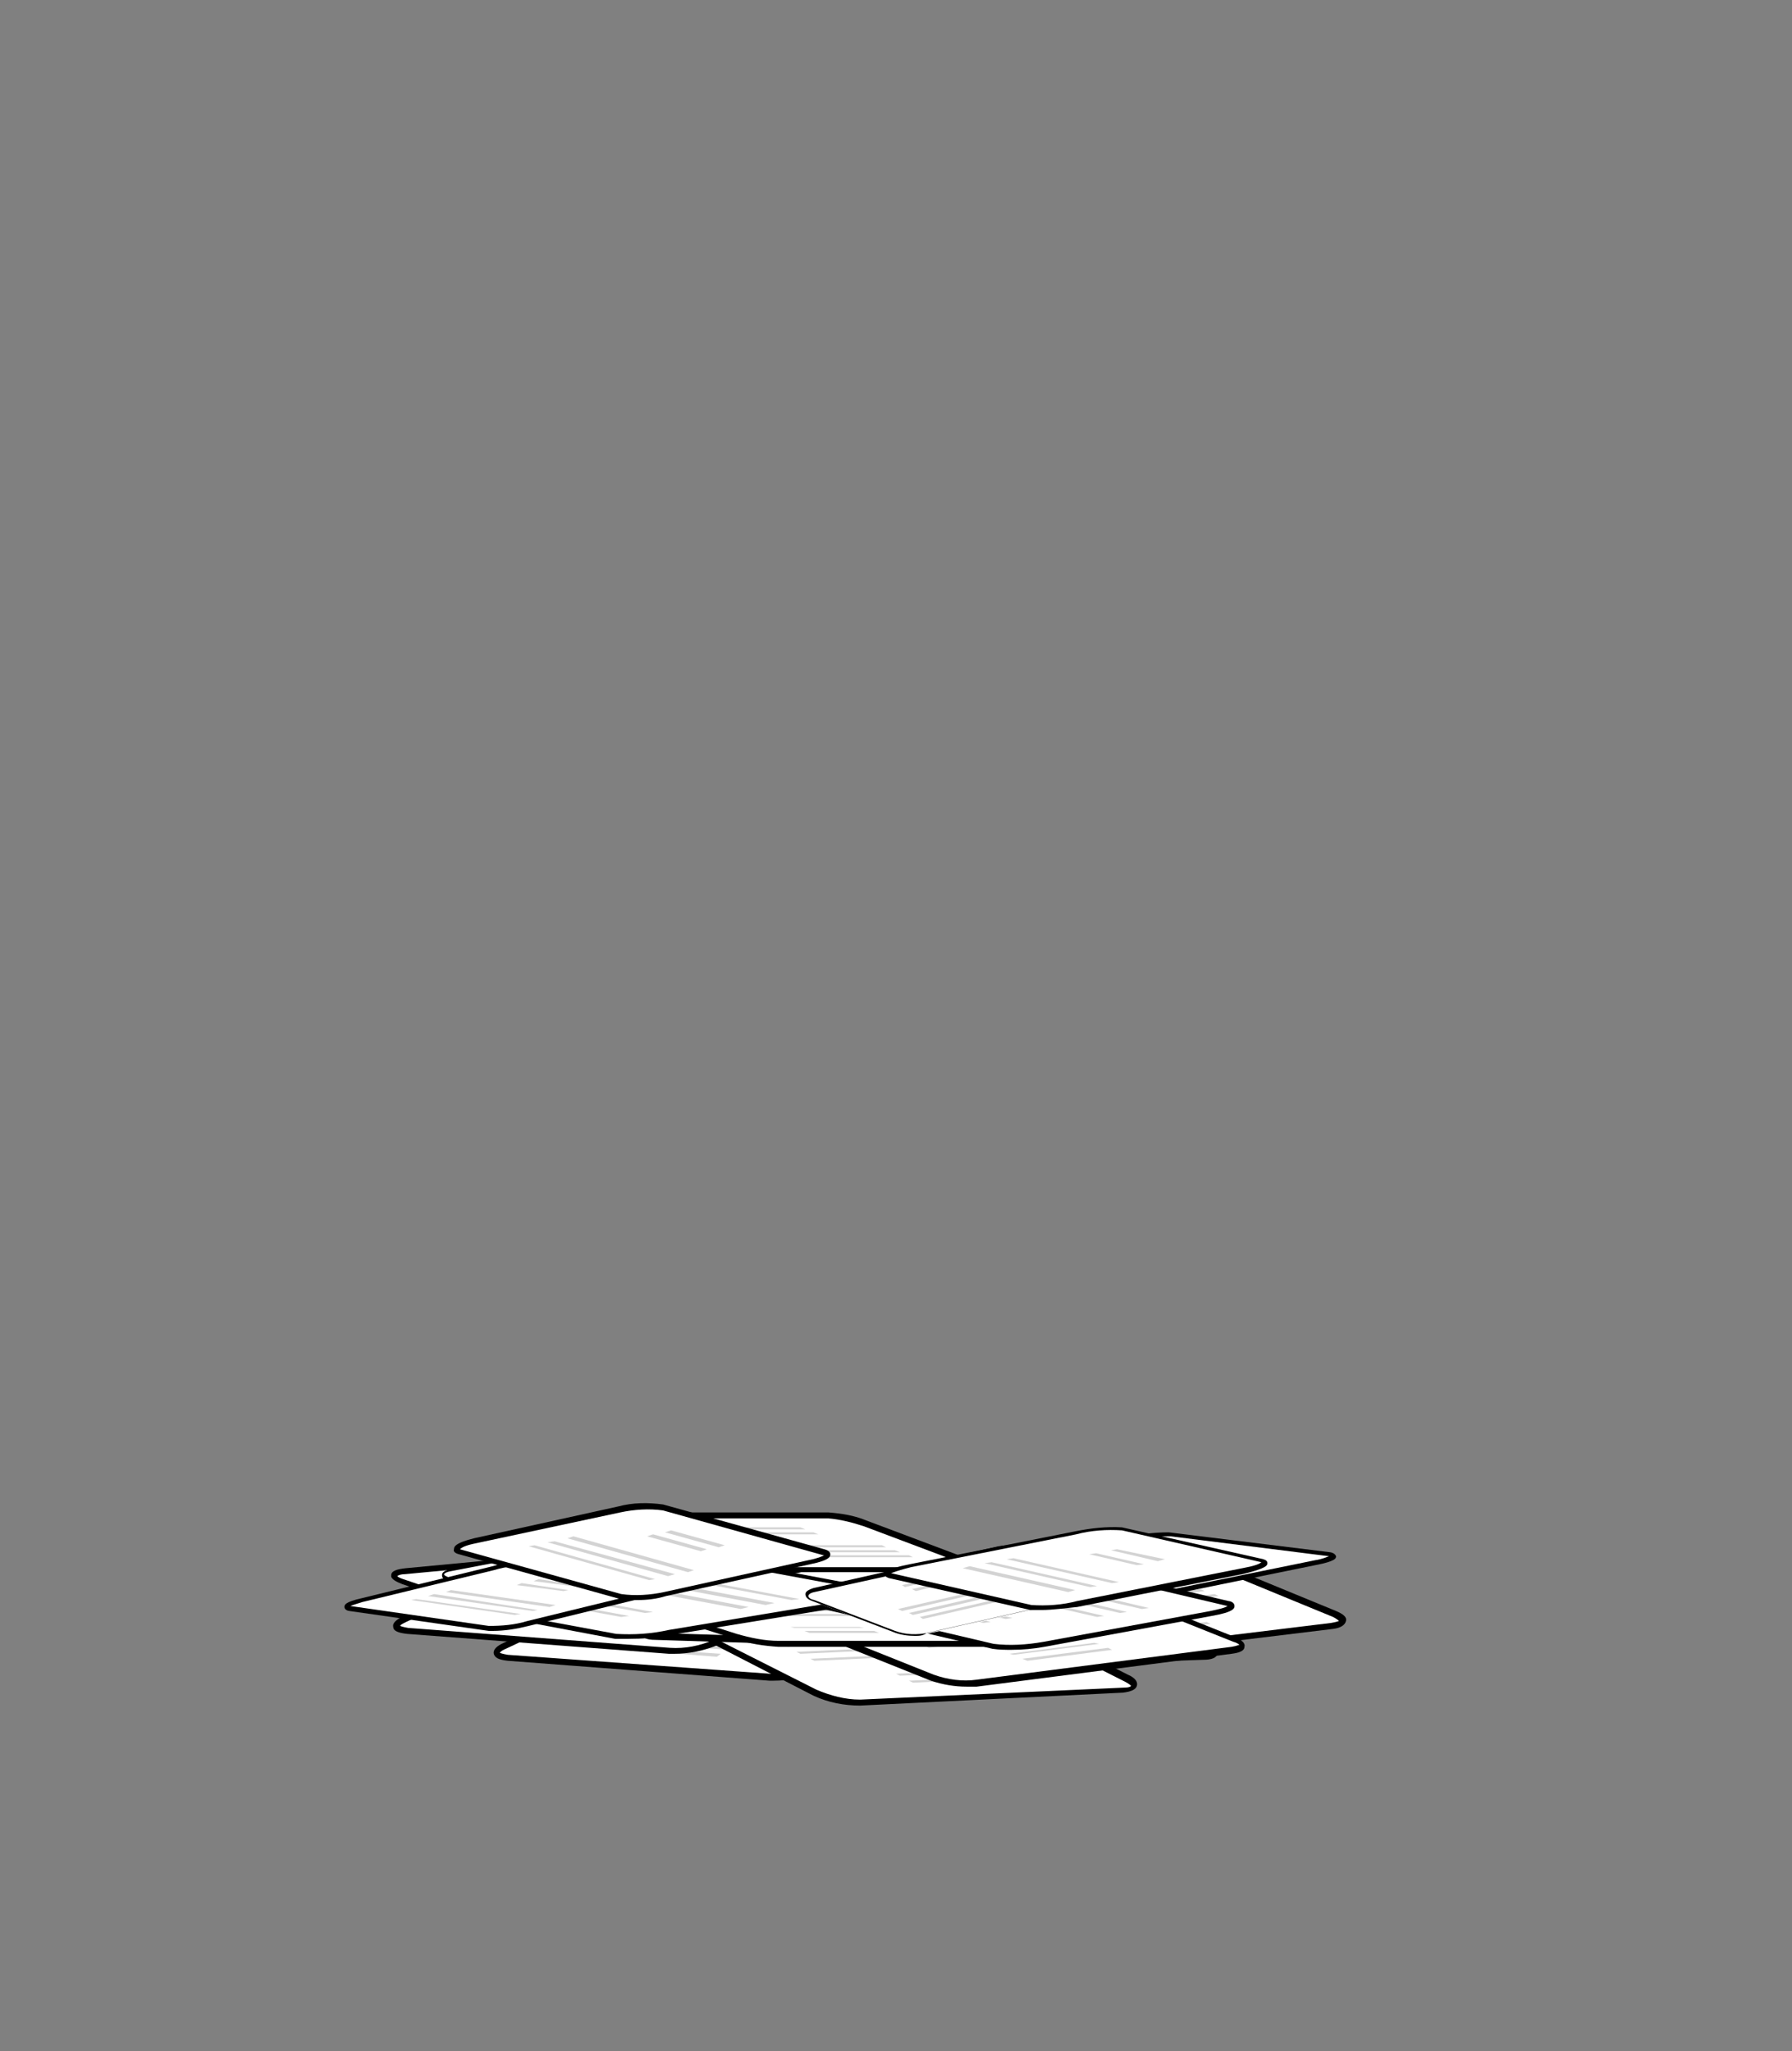 <?xml version="1.0" encoding="utf-8"?>
<!-- Generator: Adobe Illustrator 26.5.0, SVG Export Plug-In . SVG Version: 6.00 Build 0)  -->
<svg version="1.1" id="Layer_1" xmlns="http://www.w3.org/2000/svg" xmlns:xlink="http://www.w3.org/1999/xlink" x="0px" y="0px"
	 viewBox="0 0 180 206" style="enable-background:new 0 0 180 206;" xml:space="preserve">
<rect x="0" y="0" width="180" height="206" fill="#808080" stroke="none"/>
<style type="text/css">
	.st0{fill:#FFFFFF;}
	.st1{fill:#D3D3D3;}
</style>
<path class="st0" d="M86.9,160.6l-29.5,2.8c-1.7,0.1-3.5-0.1-5.1-0.6l-11.8-4c-1.3-0.4-1.2-0.9,0.3-1.1l29.6-2.8
	c1.7-0.1,3.5,0.1,5.1,0.6l11.8,4C88.6,160,88.4,160.5,86.9,160.6z"/>
<path d="M56.4,163.7c-1.4,0-2.8-0.2-4.2-0.6l-11.8-4c-0.5-0.2-1.2-0.5-1.1-0.9c0-0.4,0.5-0.6,1.5-0.7l29.6-2.8
	c1.8-0.1,3.5,0.1,5.2,0.6l11.8,4c0.5,0.2,1.2,0.5,1.1,1c0,0.4-0.5,0.6-1.5,0.7l-29.6,2.8C57,163.7,56.7,163.7,56.4,163.7z
	 M39.9,158.3c0.1,0.1,0.3,0.2,0.6,0.3l11.8,4c1.6,0.5,3.3,0.7,5,0.5l29.5-2.8c0.5,0,0.7-0.1,0.9-0.2c-0.1-0.1-0.3-0.2-0.6-0.3
	l-11.8-4c-1.6-0.5-3.3-0.6-5-0.5l-29.6,2.8C40.3,158.1,40,158.2,39.9,158.3z"/>
<polygon class="st1" points="71.1,156.9 48.9,158.9 48.4,158.8 70.6,156.7 "/>
<polygon class="st1" points="72.6,157.4 50.5,159.5 50,159.3 72.1,157.2 "/>
<polygon class="st1" points="74.2,157.9 52,160 51.5,159.8 73.7,157.7 "/>
<polygon class="st1" points="71.6,159.9 61.7,160.8 61.3,160.6 71.1,159.7 "/>
<polygon class="st1" points="73.1,160.4 63.2,161.3 62.8,161.1 72.7,160.2 "/>
<path class="st0" d="M70.7,163l26.1,4.1c1.5,0.2,3.1,0,4.6-0.4l10.8-4.1c1.2-0.4,1.1-1-0.2-1.2l-26.1-4.1c-1.5-0.2-3.1,0-4.6,0.4
	l-10.8,4.1C69.3,162.2,69.4,162.8,70.7,163z"/>
<path d="M98,167.5c-0.4,0-0.9,0-1.3-0.1l-26.1-4.1c-0.8-0.2-1.3-0.4-1.3-0.9c0-0.4,0.3-0.7,1.1-1l10.8-4c1.5-0.5,3.2-0.6,4.7-0.5
	l26.1,4.1c0.8,0.1,1.3,0.4,1.3,0.8c0,0.4-0.3,0.7-1.1,1l-10.8,4.1C100.3,167.3,99.2,167.5,98,167.5z M70.7,162.7l26.1,4.1
	c1.5,0.2,3,0,4.5-0.4l10.8-4.1c0.5-0.2,0.6-0.3,0.6-0.4c0,0-0.2-0.1-0.8-0.2l-26.1-4.1c-1.5-0.2-3,0-4.5,0.4l-10.8,4
	c-0.5,0.2-0.6,0.3-0.6,0.3C70,162.4,70.1,162.6,70.7,162.7z"/>
<polygon class="st1" points="85.1,159.3 104.6,162.4 105.1,162.2 85.5,159.1 "/>
<polygon class="st1" points="83.6,159.8 103.2,162.9 103.6,162.8 84.1,159.7 "/>
<polygon class="st1" points="82.2,160.4 101.7,163.5 102.2,163.3 82.7,160.2 "/>
<polygon class="st1" points="84.3,162.6 93.1,164 93.5,163.9 84.8,162.5 "/>
<polygon class="st1" points="82.9,163.2 91.7,164.5 92.1,164.4 83.4,163 "/>
<path class="st0" d="M51,166.5l26.3,1.9c1.6,0.1,3.1-0.2,4.5-0.8l10.4-4.9c1.2-0.6,1-1.1-0.3-1.2l-26.3-1.9
	c-1.6-0.1-3.1,0.2-4.5,0.8l-10.4,4.9C49.5,165.9,49.6,166.4,51,166.5z"/>
<path d="M77.7,168.8c-0.1,0-0.3,0-0.4,0L51,166.8c-0.9-0.1-1.3-0.3-1.4-0.7c-0.1-0.4,0.3-0.8,1-1.1l10.4-4.9
	c1.5-0.6,3.1-0.9,4.7-0.8l26.3,1.9c0.8,0.1,1.3,0.3,1.4,0.7c0.1,0.4-0.2,0.8-1,1.1L82,167.9C80.6,168.5,79.2,168.8,77.7,168.8z
	 M50.2,166c0,0,0.2,0.1,0.8,0.2h0l26.3,1.9c1.5,0.1,3-0.2,4.4-0.8l10.4-4.9c0.5-0.2,0.6-0.4,0.6-0.4h0c0,0-0.2-0.1-0.8-0.2
	l-26.3-1.9c-1.5-0.1-3,0.2-4.4,0.8l-10.4,4.9C50.3,165.8,50.2,166,50.2,166C50.2,166,50.2,166,50.2,166z"/>
<polygon class="st1" points="65,161.7 84.7,163.1 85.2,162.9 65.4,161.5 "/>
<polygon class="st1" points="63.6,162.3 83.3,163.8 83.8,163.6 64.1,162.1 "/>
<polygon class="st1" points="62.2,163 81.9,164.4 82.4,164.2 62.7,162.8 "/>
<polygon class="st1" points="64.5,165.1 73.3,165.7 73.8,165.5 65,164.9 "/>
<polygon class="st1" points="63.2,165.7 72,166.4 72.4,166.1 63.6,165.5 "/>
<path class="st0" d="M41,163.8l26.3,2c1.5,0.1,3.1-0.2,4.5-0.8l10.5-4.9c1.2-0.6,1-1.1-0.3-1.2l-26.3-2c-1.6-0.1-3.1,0.2-4.5,0.8
	l-10.5,4.9C39.5,163.1,39.6,163.7,41,163.8z"/>
<path d="M67.7,166.1c-0.2,0-0.3,0-0.5,0l-26.3-2c-0.9-0.1-1.4-0.3-1.4-0.7c-0.1-0.4,0.3-0.7,1-1.1l10.5-4.9c1.5-0.6,3.1-0.9,4.7-0.8
	l26.3,2c0.8,0.1,1.3,0.3,1.4,0.7c0.1,0.4-0.3,0.8-1,1.1l-10.5,4.9C70.6,165.8,69.2,166.1,67.7,166.1z M41,163.5l26.3,2
	c1.5,0.1,3-0.2,4.4-0.8l10.4-4.9c0.5-0.2,0.6-0.4,0.6-0.4h0c0,0-0.2-0.1-0.8-0.2l-26.3-2c-1.5-0.1-3,0.2-4.4,0.8l-10.4,4.9
	c-0.4,0.2-0.6,0.3-0.6,0.4C40.2,163.3,40.4,163.4,41,163.5L41,163.5z"/>
<polygon class="st1" points="55,159 74.7,160.5 75.2,160.3 55.5,158.8 "/>
<polygon class="st1" points="53.6,159.6 73.3,161.2 73.8,160.9 54.1,159.4 "/>
<polygon class="st1" points="52.2,160.3 71.9,161.8 72.4,161.6 52.7,160.1 "/>
<polygon class="st1" points="54.5,162.4 63.3,163.1 63.8,162.9 55,162.2 "/>
<polygon class="st1" points="53.2,163 62,163.7 62.4,163.5 53.6,162.8 "/>
<path class="st0" d="M133.9,163.3l-26.3,3.2c-1.6,0.1-3.1-0.1-4.6-0.6l-10.7-4.4c-1.2-0.5-1.1-1,0.2-1.2l26.3-3.2
	c1.6-0.1,3.1,0.1,4.6,0.6l10.7,4.4C135.3,162.6,135.2,163.1,133.9,163.3z"/>
<path d="M106.7,166.9c-1.3,0-2.6-0.2-3.8-0.7l-10.7-4.4c-0.3-0.1-1.1-0.4-1-1c0-0.4,0.5-0.7,1.3-0.8l26.3-3.2
	c1.6-0.1,3.2,0.1,4.7,0.6l10.7,4.4c0.7,0.3,1.1,0.6,1,1c-0.1,0.4-0.5,0.7-1.3,0.8l-26.3,3.2C107.4,166.9,107,166.9,106.7,166.9z
	 M91.8,160.9c0,0,0.2,0.1,0.6,0.3l10.7,4.4c1.4,0.5,2.9,0.7,4.4,0.6l26.2-3.2c0.6-0.1,0.8-0.2,0.8-0.2c0,0-0.2-0.2-0.6-0.4
	l-10.7-4.4c-1.4-0.5-2.9-0.7-4.4-0.6l-26.3,3.2C92.1,160.7,91.9,160.9,91.8,160.9C91.8,160.9,91.8,160.9,91.8,160.9z"/>
<polygon class="st1" points="119.6,159.2 99.9,161.6 99.5,161.4 119.2,159 "/>
<polygon class="st1" points="121,159.8 101.3,162.2 100.9,162 120.6,159.6 "/>
<polygon class="st1" points="122.4,160.3 102.8,162.8 102.3,162.6 122,160.1 "/>
<polygon class="st1" points="120.2,162.5 111.4,163.6 111,163.4 119.8,162.4 "/>
<polygon class="st1" points="121.6,163.1 112.8,164.2 112.4,164 121.2,162.9 "/>
<path class="st0" d="M112.8,169.8L86.4,171c-1.6,0-3.1-0.3-4.5-1l-10.3-5.2c-1.2-0.6-1-1.1,0.3-1.2l26.4-1.2c1.6,0,3.1,0.3,4.5,1
	l10.3,5.2C114.3,169.2,114.2,169.7,112.8,169.8z"/>
<path d="M86.4,171.3c-1.6,0-3.2-0.3-4.7-1L71.4,165c-0.7-0.4-1-0.7-0.9-1.1c0.1-0.4,0.5-0.6,1.4-0.7l26.4-1.2c1.6,0,3.2,0.4,4.7,1
	l10.3,5.2c0.7,0.3,1,0.7,0.9,1.1c-0.1,0.4-0.6,0.6-1.4,0.7L86.4,171.3z M71.1,164.1c0,0,0.1,0.2,0.6,0.4l10.3,5.2
	c1.4,0.6,2.9,1,4.4,1l26.4-1.2c0.6,0,0.8-0.1,0.8-0.2c0,0-0.2-0.2-0.6-0.4l-10.3-5.2c-1.4-0.6-2.9-1-4.4-1l-26.4,1.2
	C71.3,163.9,71.1,164,71.1,164.1z"/>
<polygon class="st1" points="98.9,164.5 79.1,165.4 78.7,165.2 98.4,164.3 "/>
<polygon class="st1" points="100.3,165.2 80.4,166.1 80,165.9 99.8,165 "/>
<polygon class="st1" points="101.6,165.9 81.8,166.8 81.4,166.6 101.2,165.7 "/>
<polygon class="st1" points="99.3,167.9 90.4,168.3 90,168.1 98.8,167.7 "/>
<polygon class="st1" points="100.6,168.6 91.7,169 91.3,168.8 100.2,168.4 "/>
<path class="st0" d="M47.9,161.8l25.2,1c1.5,0,3-0.3,4.3-1l9.8-5.3c1.1-0.6,1-1.1-0.3-1.2l-25.1-1c-1.5,0-3,0.3-4.3,1l-9.8,5.3
	C46.5,161.2,46.6,161.8,47.9,161.8z"/>
<path d="M73,163.1l-25.2-1c-0.8,0-1.2-0.2-1.3-0.6c-0.1-0.4,0.2-0.8,0.9-1.1l9.8-5.3c1.4-0.7,2.9-1,4.5-1l25.2,1
	c0.8,0,1.3,0.2,1.4,0.6c0.1,0.4-0.2,0.7-0.9,1.1l-9.8,5.3C76.1,162.7,74.6,163.1,73,163.1z M47.1,161.4c0,0,0.2,0.1,0.8,0.1h0
	l25.1,1c1.4,0,2.9-0.3,4.2-1l9.8-5.3c0.5-0.3,0.6-0.4,0.6-0.5c0,0-0.2-0.1-0.8-0.1l-25.1-1c-1.4,0-2.9,0.3-4.2,1l-9.8,5.3
	C47.2,161.2,47.1,161.3,47.1,161.4C47.1,161.4,47.1,161.4,47.1,161.4z"/>
<polygon class="st1" points="61.1,156.5 80,157.3 80.4,157 61.5,156.3 "/>
<polygon class="st1" points="59.8,157.2 78.7,158 79.1,157.7 60.2,157 "/>
<polygon class="st1" points="58.5,157.9 77.4,158.7 77.8,158.4 58.9,157.7 "/>
<polygon class="st1" points="60.8,159.9 69.2,160.2 69.6,160 61.2,159.7 "/>
<polygon class="st1" points="59.5,160.6 67.9,160.9 68.3,160.7 59.9,160.4 "/>
<path class="st0" d="M120.9,166.3l-26.4,1c-1.6,0-3.1-0.3-4.5-1l-10.3-5.2c-1.2-0.6-1-1.1,0.3-1.2l26.4-1c1.6,0,3.1,0.3,4.5,1
	l10.3,5.3C122.4,165.8,122.3,166.3,120.9,166.3z"/>
<path d="M94.5,167.6c-1.6,0-3.2-0.3-4.7-1l-10.3-5.2c-0.7-0.4-1-0.7-0.9-1.1c0.1-0.4,0.6-0.6,1.4-0.6l26.4-1c1.6,0,3.2,0.4,4.7,1
	l10.3,5.3c0.7,0.3,1,0.7,0.9,1.1c-0.1,0.4-0.6,0.6-1.4,0.6L94.5,167.6z M79.2,160.4c0,0,0.1,0.2,0.6,0.4l10.3,5.2
	c1.4,0.6,2.9,1,4.4,1l26.4-1c0.6,0,0.8-0.1,0.8-0.2c0,0-0.2-0.2-0.6-0.4l-10.3-5.3c-1.4-0.6-2.9-1-4.4-1l-26.4,1
	C79.4,160.3,79.3,160.4,79.2,160.4z"/>
<polygon class="st1" points="107,161 87.2,161.8 86.8,161.6 106.6,160.8 "/>
<polygon class="st1" points="108.4,161.7 88.6,162.5 88.1,162.3 107.9,161.5 "/>
<polygon class="st1" points="109.8,162.4 89.9,163.2 89.5,163 109.3,162.2 "/>
<polygon class="st1" points="107.4,164.4 98.5,164.8 98.1,164.6 106.9,164.2 "/>
<polygon class="st1" points="108.7,165.1 99.8,165.4 99.4,165.2 108.2,164.9 "/>
<path class="st0" d="M65.7,164.4l25.3,0.8c1.5,0,3-0.3,4.3-1l9.8-5.4c1.1-0.6,0.9-1.1-0.3-1.2l-25.3-0.8c-1.5,0-3,0.3-4.3,1
	l-9.8,5.4C64.3,163.8,64.4,164.3,65.7,164.4z"/>
<path d="M91.1,165.5l-25.3-0.8c-0.8,0-1.3-0.2-1.4-0.6c-0.1-0.4,0.2-0.8,0.9-1.1l9.8-5.4c1.4-0.7,2.9-1,4.5-1l25.3,0.8
	c0.8,0,1.3,0.2,1.4,0.6c0.1,0.4-0.2,0.8-0.9,1.1l-9.8,5.4C94.1,165.1,92.6,165.5,91.1,165.5z M65,163.9c0,0,0.2,0.1,0.8,0.1h0
	l25.3,0.8c1.4,0,2.9-0.3,4.2-1l9.8-5.4c0.5-0.3,0.6-0.4,0.6-0.5c0,0-0.2-0.1-0.8-0.1l-25.3-0.8c-1.4,0-2.9,0.3-4.2,1l-9.8,5.4
	C65.1,163.7,65,163.9,65,163.9C65,163.9,65,163.9,65,163.9z"/>
<polygon class="st1" points="79,158.9 98,159.6 98.4,159.3 79.4,158.7 "/>
<polygon class="st1" points="77.7,159.6 96.7,160.3 97.1,160.1 78.1,159.4 "/>
<polygon class="st1" points="76.4,160.4 95.4,161 95.8,160.8 76.8,160.1 "/>
<polygon class="st1" points="78.7,162.4 87.2,162.6 87.6,162.4 79.1,162.1 "/>
<polygon class="st1" points="77.4,163 85.9,163.3 86.3,163.1 77.8,162.8 "/>
<path class="st0" d="M123.7,165.8l-25.6,3.3c-1.5,0.1-3,0-4.5-0.5l-10.4-4.2c-1.2-0.5-1.1-1,0.2-1.1l25.6-3.3c1.5-0.1,3,0.1,4.5,0.6
	l10.4,4.2C125.1,165.1,125,165.6,123.7,165.8z"/>
<path d="M97.1,169.4c-1.2,0-2.4-0.2-3.6-0.6l-10.5-4.2c-0.7-0.3-1-0.6-1-1c0.1-0.4,0.5-0.6,1.3-0.7l25.6-3.3c1.6-0.1,3.1,0,4.6,0.6
	l10.5,4.2c0.7,0.3,1.1,0.6,1,1c0,0.4-0.5,0.6-1.3,0.7l-25.6,3.3C97.8,169.4,97.5,169.4,97.1,169.4z M82.7,163.7c0,0,0.1,0.2,0.6,0.3
	l10.5,4.2c1.4,0.5,2.9,0.7,4.3,0.5l25.6-3.3c0.6-0.1,0.7-0.2,0.8-0.2c0,0-0.2-0.2-0.6-0.3l-10.5-4.2c-1.4-0.5-2.9-0.7-4.3-0.5
	l-25.6,3.3C82.9,163.6,82.7,163.7,82.7,163.7z"/>
<polygon class="st1" points="109.8,161.9 90.6,164.4 90.1,164.2 109.3,161.8 "/>
<polygon class="st1" points="111.1,162.5 92,164.9 91.5,164.8 110.7,162.3 "/>
<polygon class="st1" points="112.5,163 93.3,165.5 92.9,165.3 112.1,162.9 "/>
<polygon class="st1" points="110.4,165.1 101.8,166.2 101.4,166.1 109.9,165 "/>
<polygon class="st1" points="111.7,165.7 103.2,166.8 102.7,166.6 111.3,165.5 "/>
<path class="st0" d="M79.8,157.8l-21.5,4.1c-1.3,0.2-2.6,0.1-3.9-0.2l-9.3-3c-1-0.3-1-0.8,0.1-1l21.5-4.1c1.3-0.2,2.6-0.1,3.9,0.2
	l9.3,3C81,157.2,80.9,157.6,79.8,157.8z"/>
<path d="M57,162.2c-0.8,0-1.7-0.1-2.5-0.3l-9.3-3c-0.6-0.2-0.8-0.4-0.8-0.7c0-0.3,0.3-0.5,0.9-0.6l21.5-4.1c1.3-0.2,2.6-0.1,3.9,0.2
	l9.4,3c0.6,0.2,0.9,0.4,0.9,0.7c0,0.3-0.3,0.5-1,0.6l-21.5,4.1C57.9,162.1,57.5,162.2,57,162.2z M68.1,153.6c-0.5,0-0.9,0-1.4,0.1
	l-21.4,4.1c-0.6,0.1-0.7,0.3-0.7,0.3c0,0.1,0.1,0.2,0.7,0.4l9.3,3c1.2,0.3,2.5,0.4,3.8,0.2l21.4-4.1c0.6-0.1,0.7-0.3,0.7-0.3
	c0-0.1-0.1-0.2-0.7-0.4l-9.3-3C69.7,153.7,68.9,153.6,68.1,153.6z"/>
<polygon class="st1" points="67.6,155.3 51.5,158.3 51.1,158.2 67.2,155.1 "/>
<polygon class="st1" points="68.8,155.7 52.7,158.7 52.3,158.6 68.4,155.5 "/>
<polygon class="st1" points="70,156.1 54,159.1 53.5,159 69.6,155.9 "/>
<polygon class="st1" points="68.4,158 61.2,159.3 60.9,159.2 68,157.9 "/>
<polygon class="st1" points="69.6,158.4 62.4,159.7 62,159.6 69.2,158.2 "/>
<path class="st0" d="M99,165.1H78.2c-1.4-0.1-2.9-0.3-4.3-0.8l-11.6-3.7c-1.3-0.4-1.5-0.8-0.5-0.8h20.7c1.5,0.1,2.9,0.3,4.3,0.8
	l11.6,3.7C99.8,164.8,100,165.1,99,165.1z"/>
<path d="M99,165.4H78.2c-1.5-0.1-2.9-0.3-4.4-0.8l-11.6-3.7c-1.1-0.4-1.4-0.6-1.3-0.9c0.1-0.3,0.5-0.4,0.9-0.4h20.8
	c1.5,0.1,3,0.3,4.4,0.8l11.6,3.7c1.2,0.4,1.4,0.6,1.3,0.9C99.8,165.4,99.3,165.4,99,165.4z M61.8,160.2c0.1,0.1,0.3,0.1,0.6,0.2
	l11.6,3.7c1.4,0.4,2.8,0.7,4.2,0.7l20.8,0c0,0,0,0,0,0c-0.1-0.1-0.3-0.1-0.6-0.2l-11.6-3.7c-1.4-0.4-2.8-0.7-4.2-0.7L61.8,160.2
	C61.8,160.2,61.8,160.2,61.8,160.2z"/>
<polygon class="st1" points="84.4,161.3 68.8,161.3 68.3,161.1 83.9,161.1 "/>
<polygon class="st1" points="85.9,161.8 70.4,161.8 69.9,161.6 85.4,161.6 "/>
<polygon class="st1" points="87.5,162.3 71.9,162.3 71.4,162.1 87,162.1 "/>
<polygon class="st1" points="86.8,163.5 79.8,163.5 79.4,163.4 86.3,163.4 "/>
<polygon class="st1" points="88.3,164 81.3,164 80.8,163.8 87.8,163.8 "/>
<path class="st0" d="M96.2,158.6l16.1,2c1.5,0,3.1-0.1,4.6-0.5l15.2-3.1c1.7-0.4,2.4-0.7,1.6-0.8l-16.1-2c-1.5,0-3.1,0.1-4.6,0.4
	l-15.2,3.1C96.1,158.1,95.4,158.5,96.2,158.6z"/>
<path d="M112.7,160.8c-0.1,0-0.3,0-0.4,0l-16.2-2c-0.1,0-0.5-0.1-0.6-0.4c0-0.2,0-0.5,2.1-0.9l15.2-3.1c1.5-0.3,3.1-0.5,4.6-0.5
	l16.2,2c0.1,0,0.5,0.1,0.6,0.4c0,0.2,0,0.5-2.1,0.9l-15.2,3.1C115.6,160.7,114.2,160.8,112.7,160.8z M96.5,158.3l15.9,2
	c1.5,0,3-0.1,4.5-0.5l15.2-3.1c0.7-0.1,1.1-0.3,1.4-0.4l-15.9-2c-1.5,0-3,0.1-4.5,0.4L97.9,158C97.2,158.1,96.8,158.2,96.5,158.3z"
	/>
<polygon class="st1" points="113.9,155.6 125.9,157.1 126.6,156.9 114.5,155.5 "/>
<polygon class="st1" points="111.8,156 123.9,157.5 124.6,157.4 112.5,155.9 "/>
<polygon class="st1" points="109.8,156.4 121.9,157.9 122.6,157.8 110.5,156.3 "/>
<polygon class="st1" points="108.3,157.9 113.7,158.6 114.3,158.4 108.9,157.8 "/>
<polygon class="st1" points="106.4,158.3 111.8,159 112.4,158.8 107,158.2 "/>
<path class="st0" d="M81.1,161l18.6,4.4c1.7,0.2,3.4,0.1,5.1-0.2l16.8-3.1c1.9-0.4,2.6-0.8,1.7-1l-18.7-4.4
	c-1.7-0.2-3.4-0.1-5.1,0.2L82.8,160C80.9,160.3,80.2,160.8,81.1,161z"/>
<path d="M101.6,165.7c-0.6,0-1.2,0-1.9-0.1l-18.7-4.4c-0.2,0-0.6-0.1-0.6-0.5c0-0.2,0-0.6,2.3-1l16.8-3.1c1.7-0.3,3.5-0.4,5.2-0.2
	l18.7,4.4c0.1,0,0.6,0.1,0.6,0.5c0,0.2,0,0.6-2.3,1l-16.8,3.1C103.8,165.6,102.7,165.7,101.6,165.7z M81.1,160.7
	C81.2,160.7,81.2,160.7,81.1,160.7L81.1,160.7l18.7,4.4c1.6,0.2,3.3,0.1,5-0.2l16.8-3.1c0.9-0.2,1.4-0.3,1.7-0.5l-18.7-4.4
	c-1.6-0.2-3.3-0.1-5,0.2l-16.8,3.1C81.9,160.4,81.4,160.6,81.1,160.7z"/>
<polygon class="st1" points="100.7,158.4 114.7,161.6 115.4,161.5 101.4,158.2 "/>
<polygon class="st1" points="98.5,158.8 112.5,162 113.2,161.9 99.2,158.6 "/>
<polygon class="st1" points="96.2,159.2 110.2,162.4 110.9,162.3 97,159.1 "/>
<polygon class="st1" points="94.8,161.2 101,162.6 101.7,162.5 95.4,161.1 "/>
<polygon class="st1" points="92.6,161.6 98.8,163 99.5,162.9 93.3,161.4 "/>
<path class="st0" d="M45.5,161.3l16.4,3.1c1.8,0.1,3.6,0,5.4-0.4l19.2-3.1c2.1-0.4,3.2-0.8,2.4-0.9l-16.3-3.1
	c-1.8-0.1-3.6,0-5.4,0.4l-19.2,3.1C45.7,160.7,44.6,161.1,45.5,161.3z"/>
<path d="M63.1,164.6c-0.4,0-0.8,0-1.3,0l-16.4-3.1c-0.1,0-0.5-0.1-0.5-0.4c0-0.2,0-0.5,2.9-1L67,157c1.8-0.3,3.6-0.5,5.5-0.4
	l16.4,3.1c0.1,0,0.5,0.1,0.5,0.4c0,0.2,0,0.5-2.9,1l-19.1,3.1C65.9,164.5,64.5,164.6,63.1,164.6z M45.7,161.1l16.2,3
	c1.8,0.1,3.5,0,5.3-0.4l19.2-3.2c1.2-0.2,1.8-0.4,2.2-0.5l-16.2-3c-1.8-0.1-3.6,0-5.3,0.4l-19.2,3.2C46.7,160.8,46.1,161,45.7,161.1
	z"/>
<polygon class="st1" points="67.2,158.4 79.5,160.7 80.3,160.6 68,158.3 "/>
<polygon class="st1" points="64.7,158.9 76.9,161.2 77.8,161 65.5,158.7 "/>
<polygon class="st1" points="62.1,159.3 74.4,161.6 75.2,161.4 63,159.1 "/>
<polygon class="st1" points="59.3,161 64.8,162 65.6,161.9 60.1,160.9 "/>
<polygon class="st1" points="56.9,161.4 62.4,162.4 63.2,162.3 57.7,161.3 "/>
<path class="st0" d="M81.7,159.8l18.6-4.2c1.1-0.2,2.3-0.1,3.4,0.2l8.1,3.1c0.9,0.4,0.9,0.8-0.1,1l-18.6,4.2
	c-1.1,0.2-2.3,0.1-3.4-0.2l-8.1-3.1C80.8,160.4,80.8,160,81.7,159.8z"/>
<path d="M91.9,164.3c-0.7,0-1.5-0.1-2.2-0.4l-8.1-3.1c-0.6-0.2-0.7-0.5-0.7-0.7c0-0.2,0.2-0.4,0.8-0.6h0l18.6-4.2
	c1.1-0.2,2.3-0.1,3.4,0.2l8.1,3.1c0.6,0.2,0.8,0.5,0.7,0.7c0,0.2-0.2,0.4-0.8,0.5l-18.6,4.2C92.7,164.3,92.3,164.3,91.9,164.3z
	 M81.8,159.9c-0.5,0.1-0.6,0.3-0.6,0.4c0,0.1,0.1,0.3,0.6,0.4l8.1,3.1c1.1,0.4,2.2,0.4,3.3,0.2l18.6-4.2c0.5-0.1,0.6-0.2,0.6-0.3
	c0-0.1-0.1-0.3-0.6-0.4l-8.1-3.1c-1.1-0.3-2.2-0.4-3.3-0.2L81.8,159.9z"/>
<polygon class="st1" points="92.4,162.4 106.3,159.2 106.6,159.4 92.7,162.6 "/>
<polygon class="st1" points="91.3,162 105.2,158.8 105.6,159 91.7,162.2 "/>
<polygon class="st1" points="90.2,161.6 104.2,158.4 104.5,158.6 90.6,161.8 "/>
<polygon class="st1" points="91.6,159.6 97.8,158.2 98.2,158.3 92,159.8 "/>
<polygon class="st1" points="90.6,159.2 96.8,157.8 97.1,157.9 90.9,159.4 "/>
<path class="st0" d="M65.2,152.2h18c1.3,0.1,2.5,0.3,3.7,0.8l10.1,3.8c1.1,0.4,1.3,0.8,0.4,0.8h-18c-1.3-0.1-2.5-0.3-3.7-0.8
	L65.6,153C64.5,152.6,64.3,152.2,65.2,152.2z"/>
<path d="M97.4,157.9h-18c-1.3-0.1-2.6-0.3-3.8-0.8l-10.1-3.9c-0.8-0.3-1.2-0.6-1.1-0.9c0.1-0.4,0.6-0.4,0.8-0.4h18
	c1.3,0.1,2.6,0.3,3.8,0.8l10.1,3.8c0.9,0.3,1.2,0.6,1.1,0.9C98.1,157.9,97.6,157.9,97.4,157.9z M65.1,152.5c0.1,0.1,0.3,0.1,0.6,0.2
	l10.1,3.9c1.2,0.4,2.4,0.7,3.6,0.8h18c0,0,0.1,0,0.1,0c-0.1-0.1-0.3-0.2-0.6-0.3l-10.1-3.8c-1.2-0.4-2.4-0.7-3.6-0.8L65.1,152.5
	C65.2,152.5,65.1,152.5,65.1,152.5z"/>
<polygon class="st1" points="77.8,156.2 91.3,156.2 91.7,156.4 78.2,156.4 "/>
<polygon class="st1" points="76.5,155.7 89.9,155.7 90.4,155.9 76.9,155.9 "/>
<polygon class="st1" points="75.1,155.2 88.6,155.2 89,155.4 75.6,155.4 "/>
<polygon class="st1" points="75.7,153.9 81.7,153.9 82.2,154.1 76.2,154.1 "/>
<polygon class="st1" points="74.4,153.4 80.4,153.4 80.9,153.6 74.9,153.6 "/>
<path class="st0" d="M67.6,159l-14-2c-1.3,0-2.7,0.1-4,0.5l-13.2,3.2c-1.5,0.4-2.1,0.7-1.4,0.9l14,2c1.3,0,2.7-0.1,4-0.5l13.1-3.2
	C67.7,159.5,68.3,159.1,67.6,159z"/>
<path d="M49.5,163.8c-0.1,0-0.3,0-0.4,0l-14-2c-0.1,0-0.5-0.1-0.5-0.4c0-0.2,0-0.5,1.8-0.9l13.1-3.2c1.3-0.4,2.7-0.5,4.1-0.5l14,2
	c0.3,0.1,0.5,0.2,0.5,0.4c0,0.1,0,0.5-1.9,0.9l-13.1,3.2C51.9,163.6,50.7,163.8,49.5,163.8z M35.2,161.3l13.9,2
	c1.3,0,2.6-0.1,3.9-0.5l13.1-3.2c0.7-0.2,1.1-0.3,1.3-0.4l-13.9-2c-1.3,0-2.6,0.1-3.9,0.5l-13.2,3.2
	C35.8,161.1,35.4,161.2,35.2,161.3z"/>
<polygon class="st1" points="52.3,162.1 41.8,160.6 41.3,160.7 51.7,162.2 "/>
<polygon class="st1" points="54,161.7 43.6,160.1 43,160.3 53.5,161.8 "/>
<polygon class="st1" points="55.8,161.2 45.3,159.7 44.8,159.9 55.2,161.4 "/>
<polygon class="st1" points="57.1,159.7 52.4,159 51.9,159.2 56.6,159.8 "/>
<polygon class="st1" points="58.8,159.3 54.1,158.6 53.6,158.8 58.2,159.4 "/>
<path class="st0" d="M82.8,155.8l-16.1-4.5c-1.5-0.2-3-0.1-4.4,0.2l-14.5,3.2c-1.6,0.4-2.3,0.8-1.5,1.1l16.1,4.5
	c1.5,0.2,3,0.1,4.4-0.2l14.5-3.2C83,156.5,83.6,156.1,82.8,155.8z"/>
<path d="M64,160.7c-0.6,0-1.1,0-1.7-0.1l-16.2-4.5c-0.4-0.1-0.6-0.3-0.5-0.5c0-0.2,0-0.6,2-1.1l14.5-3.2c1.5-0.4,3-0.4,4.5-0.2
	l16.2,4.5c0.4,0.1,0.6,0.3,0.6,0.5c0,0.2,0,0.6-2,1l-14.5,3.2C65.9,160.6,65,160.7,64,160.7z M46.2,155.6
	C46.2,155.6,46.3,155.6,46.2,155.6l16.2,4.5c1.4,0.2,2.9,0.1,4.3-0.2l14.5-3.2c1-0.2,1.4-0.4,1.6-0.5c0,0-0.1,0-0.1,0l-16.1-4.5
	c-1.4-0.2-2.9-0.1-4.3,0.2L47.8,155C46.8,155.2,46.4,155.4,46.2,155.6z"/>
<polygon class="st1" points="65.8,158.6 53.7,155.2 53.1,155.3 65.2,158.7 "/>
<polygon class="st1" points="67.8,158.1 55.7,154.8 55,154.9 67.1,158.3 "/>
<polygon class="st1" points="69.7,157.7 57.6,154.3 57,154.5 69.1,157.9 "/>
<polygon class="st1" points="71,155.6 65.6,154.1 65,154.3 70.4,155.8 "/>
<polygon class="st1" points="72.8,155.2 67.4,153.7 66.8,153.9 72.2,155.4 "/>
<path class="st0" d="M126.9,156.8l-14.2-3.2c-1.6-0.1-3.1,0-4.7,0.4l-16.6,3.3c-1.8,0.4-2.8,0.8-2.1,1l14.2,3.2
	c1.6,0.1,3.1,0,4.7-0.4l16.6-3.3C126.7,157.4,127.6,156.9,126.9,156.8z"/>
<path d="M104.6,161.7c-0.4,0-0.7,0-1.1,0l-14.2-3.2c-0.3-0.1-0.4-0.2-0.4-0.4c0-0.2,0-0.5,2.5-1l16.6-3.3c1.5-0.3,3.1-0.5,4.7-0.4
	l14.2,3.2c0.3,0.1,0.4,0.2,0.4,0.4c0,0.2,0,0.5-2.5,1.1l-16.6,3.3C107.1,161.5,105.8,161.7,104.6,161.7z M89.5,158l14.1,3.2
	c1.5,0.1,3.1,0,4.6-0.4l16.6-3.3c1.1-0.2,1.7-0.4,1.9-0.6l-14-3.2c-1.5-0.1-3.1,0-4.6,0.4l-16.6,3.3C90.3,157.7,89.8,157.9,89.5,158
	z"/>
<polygon class="st1" points="108,159.7 97.4,157.3 96.7,157.5 107.3,159.9 "/>
<polygon class="st1" points="110.2,159.3 99.6,156.9 98.9,157 109.5,159.4 "/>
<polygon class="st1" points="112.4,158.9 101.8,156.5 101.1,156.6 111.7,159 "/>
<polygon class="st1" points="114.9,157.1 110.1,156 109.4,156.1 114.2,157.2 "/>
<polygon class="st1" points="117,156.6 112.2,155.6 111.6,155.7 116.3,156.8 "/>
</svg>
